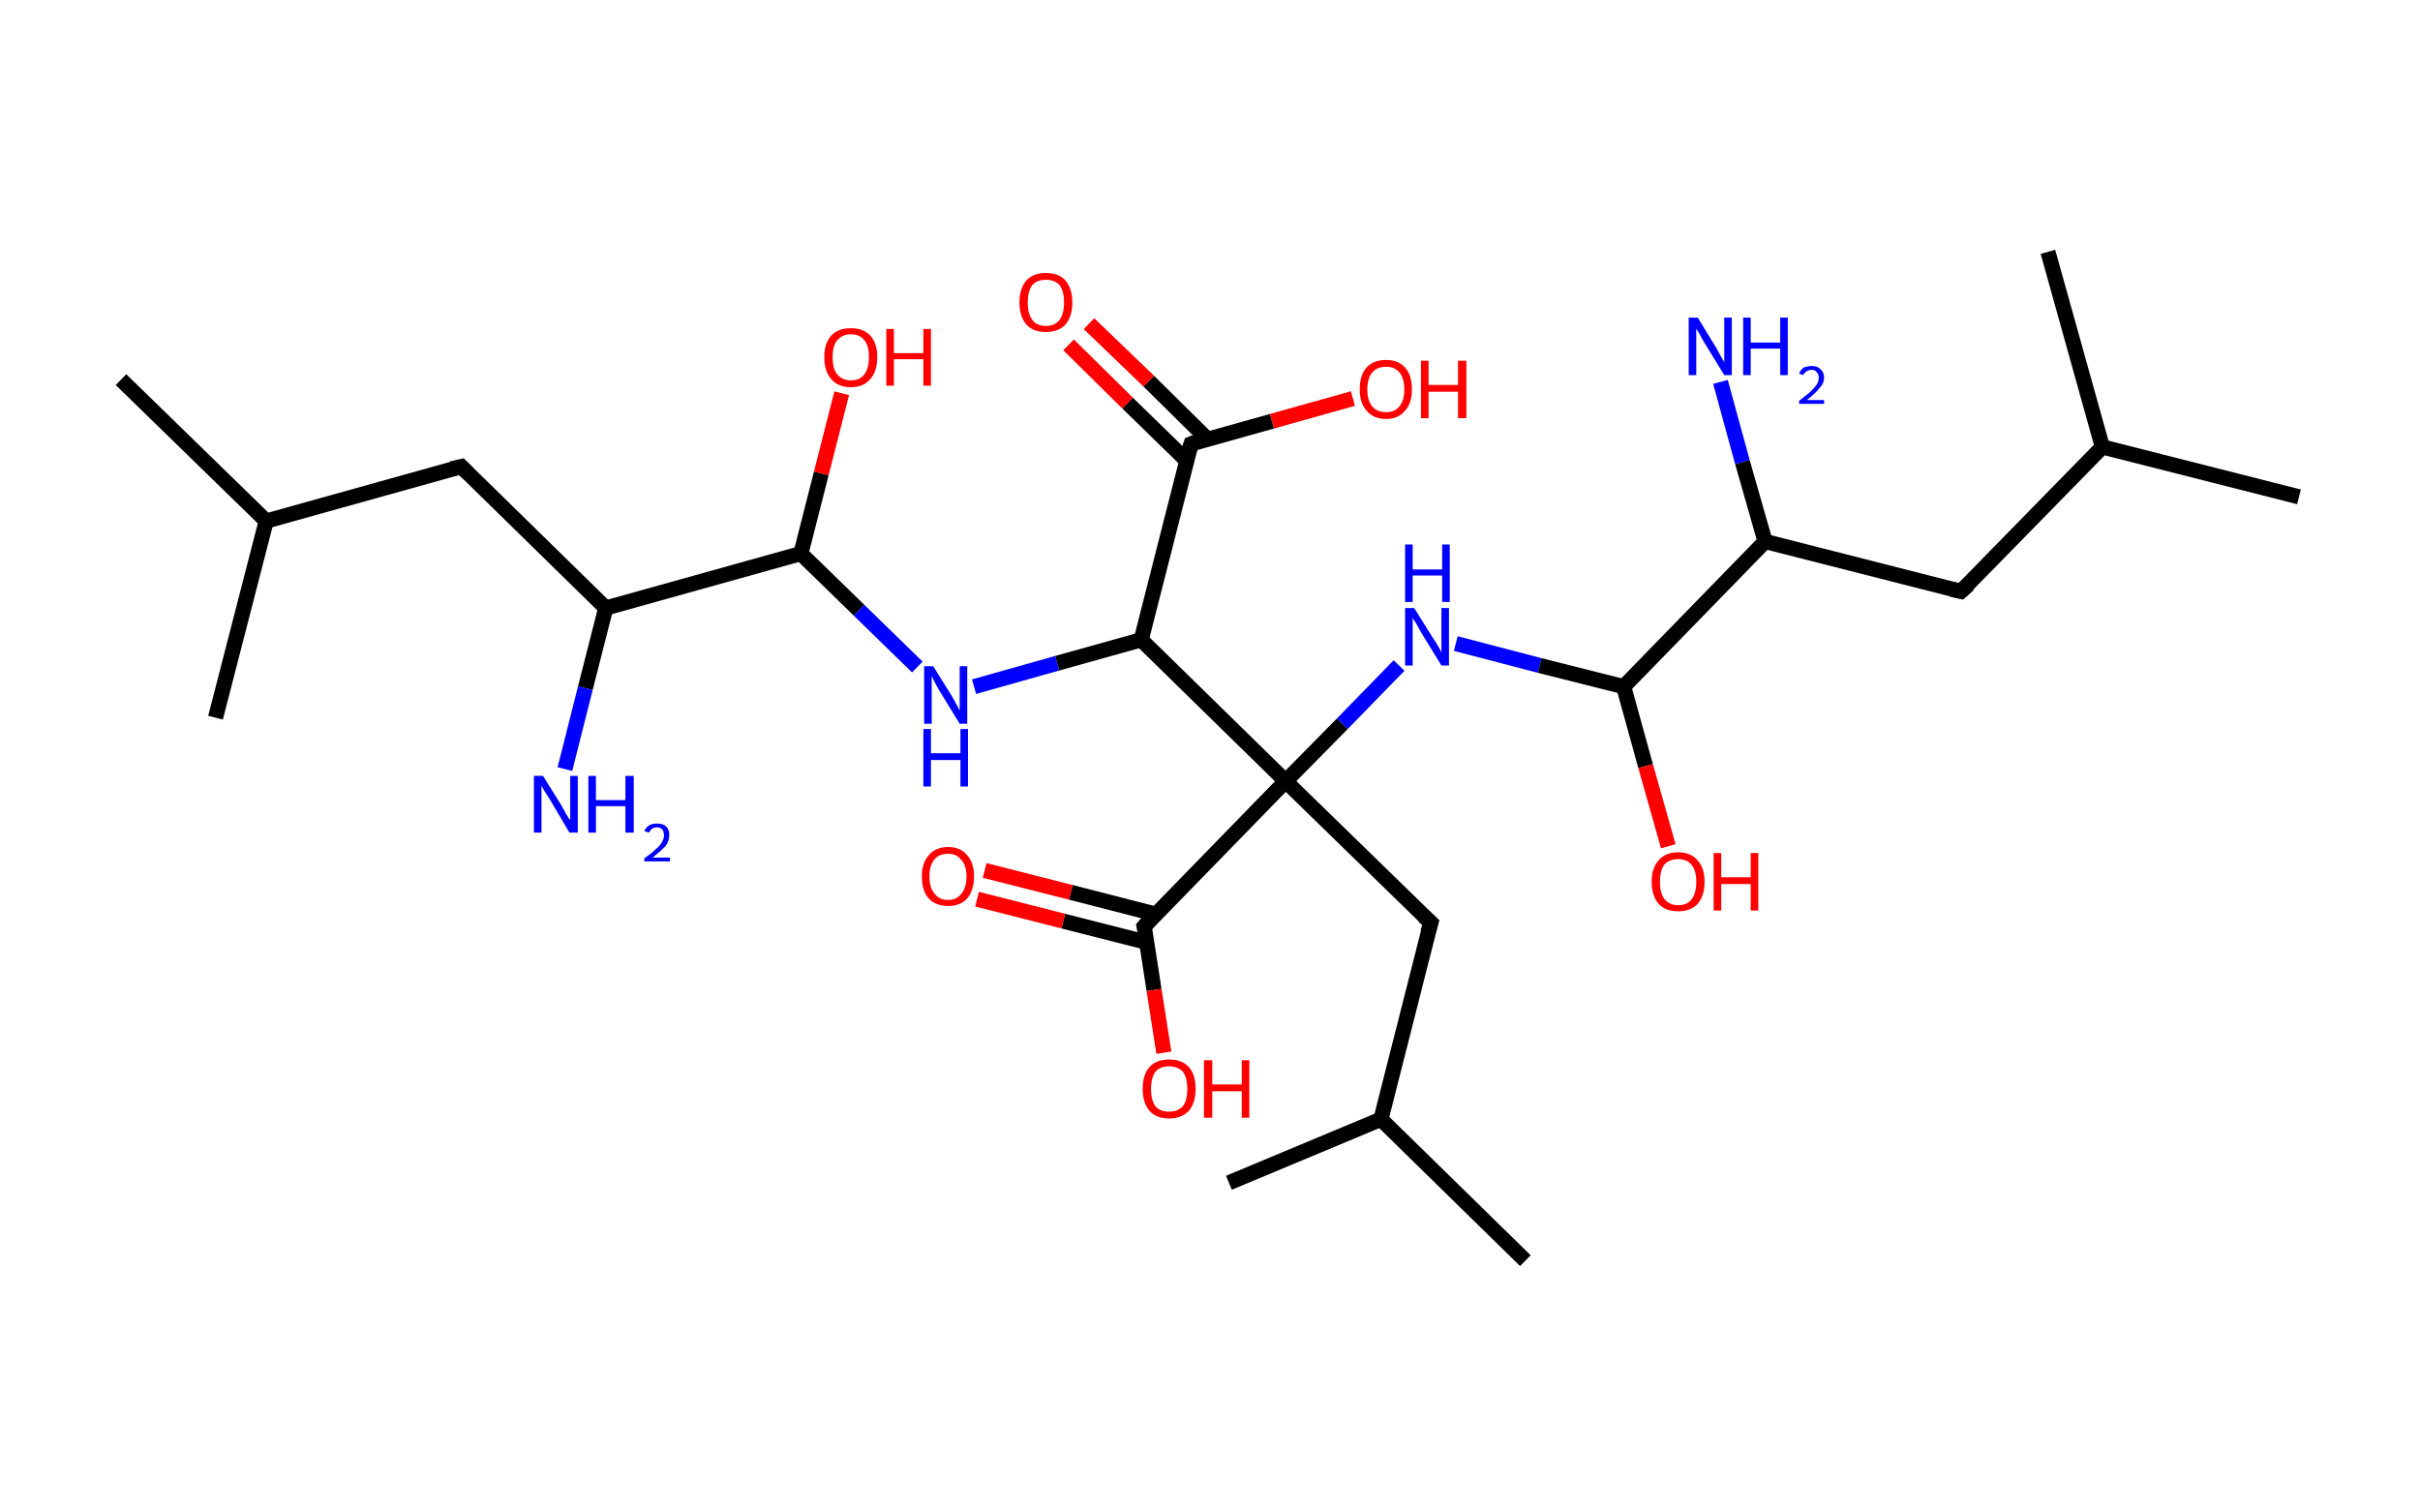 <?xml version='1.0' encoding='ASCII' standalone='yes'?>
<svg xmlns="http://www.w3.org/2000/svg" xmlns:rdkit="http://www.rdkit.org/xml" xmlns:xlink="http://www.w3.org/1999/xlink" version="1.1" baseProfile="full" xml:space="preserve" width="320px" height="200px" viewBox="0 0 320 200">
<!-- END OF HEADER -->
<rect style="opacity:1.0;fill:#FFFFFF;stroke:none" width="320.0" height="200.0" x="0.0" y="0.0"> </rect>
<path class="bond-0 atom-0 atom-1" d="M 16.0,50.2 L 35.2,68.9" style="fill:none;fill-rule:evenodd;stroke:#000000;stroke-width:2.0px;stroke-linecap:butt;stroke-linejoin:miter;stroke-opacity:1"/>
<path class="bond-1 atom-1 atom-2" d="M 35.2,68.9 L 28.5,94.9" style="fill:none;fill-rule:evenodd;stroke:#000000;stroke-width:2.0px;stroke-linecap:butt;stroke-linejoin:miter;stroke-opacity:1"/>
<path class="bond-2 atom-1 atom-3" d="M 35.2,68.9 L 61.0,61.7" style="fill:none;fill-rule:evenodd;stroke:#000000;stroke-width:2.0px;stroke-linecap:butt;stroke-linejoin:miter;stroke-opacity:1"/>
<path class="bond-3 atom-3 atom-4" d="M 61.0,61.7 L 80.1,80.4" style="fill:none;fill-rule:evenodd;stroke:#000000;stroke-width:2.0px;stroke-linecap:butt;stroke-linejoin:miter;stroke-opacity:1"/>
<path class="bond-4 atom-4 atom-5" d="M 80.1,80.4 L 77.4,91.0" style="fill:none;fill-rule:evenodd;stroke:#000000;stroke-width:2.0px;stroke-linecap:butt;stroke-linejoin:miter;stroke-opacity:1"/>
<path class="bond-4 atom-4 atom-5" d="M 77.4,91.0 L 74.7,101.7" style="fill:none;fill-rule:evenodd;stroke:#0000FF;stroke-width:2.0px;stroke-linecap:butt;stroke-linejoin:miter;stroke-opacity:1"/>
<path class="bond-5 atom-4 atom-6" d="M 80.1,80.4 L 105.9,73.2" style="fill:none;fill-rule:evenodd;stroke:#000000;stroke-width:2.0px;stroke-linecap:butt;stroke-linejoin:miter;stroke-opacity:1"/>
<path class="bond-6 atom-6 atom-7" d="M 105.9,73.2 L 108.6,62.6" style="fill:none;fill-rule:evenodd;stroke:#000000;stroke-width:2.0px;stroke-linecap:butt;stroke-linejoin:miter;stroke-opacity:1"/>
<path class="bond-6 atom-6 atom-7" d="M 108.6,62.6 L 111.3,52.0" style="fill:none;fill-rule:evenodd;stroke:#FF0000;stroke-width:2.0px;stroke-linecap:butt;stroke-linejoin:miter;stroke-opacity:1"/>
<path class="bond-7 atom-6 atom-8" d="M 105.9,73.2 L 113.6,80.7" style="fill:none;fill-rule:evenodd;stroke:#000000;stroke-width:2.0px;stroke-linecap:butt;stroke-linejoin:miter;stroke-opacity:1"/>
<path class="bond-7 atom-6 atom-8" d="M 113.6,80.7 L 121.3,88.2" style="fill:none;fill-rule:evenodd;stroke:#0000FF;stroke-width:2.0px;stroke-linecap:butt;stroke-linejoin:miter;stroke-opacity:1"/>
<path class="bond-8 atom-8 atom-9" d="M 128.8,90.8 L 139.8,87.7" style="fill:none;fill-rule:evenodd;stroke:#0000FF;stroke-width:2.0px;stroke-linecap:butt;stroke-linejoin:miter;stroke-opacity:1"/>
<path class="bond-8 atom-8 atom-9" d="M 139.8,87.7 L 150.9,84.6" style="fill:none;fill-rule:evenodd;stroke:#000000;stroke-width:2.0px;stroke-linecap:butt;stroke-linejoin:miter;stroke-opacity:1"/>
<path class="bond-9 atom-9 atom-10" d="M 150.9,84.6 L 157.5,58.7" style="fill:none;fill-rule:evenodd;stroke:#000000;stroke-width:2.0px;stroke-linecap:butt;stroke-linejoin:miter;stroke-opacity:1"/>
<path class="bond-10 atom-10 atom-11" d="M 159.7,58.1 L 151.9,50.4" style="fill:none;fill-rule:evenodd;stroke:#000000;stroke-width:2.0px;stroke-linecap:butt;stroke-linejoin:miter;stroke-opacity:1"/>
<path class="bond-10 atom-10 atom-11" d="M 151.9,50.4 L 144.0,42.8" style="fill:none;fill-rule:evenodd;stroke:#FF0000;stroke-width:2.0px;stroke-linecap:butt;stroke-linejoin:miter;stroke-opacity:1"/>
<path class="bond-10 atom-10 atom-11" d="M 156.9,60.9 L 149.1,53.3" style="fill:none;fill-rule:evenodd;stroke:#000000;stroke-width:2.0px;stroke-linecap:butt;stroke-linejoin:miter;stroke-opacity:1"/>
<path class="bond-10 atom-10 atom-11" d="M 149.1,53.3 L 141.3,45.6" style="fill:none;fill-rule:evenodd;stroke:#FF0000;stroke-width:2.0px;stroke-linecap:butt;stroke-linejoin:miter;stroke-opacity:1"/>
<path class="bond-11 atom-10 atom-12" d="M 157.5,58.7 L 168.2,55.7" style="fill:none;fill-rule:evenodd;stroke:#000000;stroke-width:2.0px;stroke-linecap:butt;stroke-linejoin:miter;stroke-opacity:1"/>
<path class="bond-11 atom-10 atom-12" d="M 168.2,55.7 L 178.9,52.7" style="fill:none;fill-rule:evenodd;stroke:#FF0000;stroke-width:2.0px;stroke-linecap:butt;stroke-linejoin:miter;stroke-opacity:1"/>
<path class="bond-12 atom-9 atom-13" d="M 150.9,84.6 L 170.0,103.3" style="fill:none;fill-rule:evenodd;stroke:#000000;stroke-width:2.0px;stroke-linecap:butt;stroke-linejoin:miter;stroke-opacity:1"/>
<path class="bond-13 atom-13 atom-14" d="M 170.0,103.3 L 189.2,122.0" style="fill:none;fill-rule:evenodd;stroke:#000000;stroke-width:2.0px;stroke-linecap:butt;stroke-linejoin:miter;stroke-opacity:1"/>
<path class="bond-14 atom-14 atom-15" d="M 189.2,122.0 L 182.6,148.0" style="fill:none;fill-rule:evenodd;stroke:#000000;stroke-width:2.0px;stroke-linecap:butt;stroke-linejoin:miter;stroke-opacity:1"/>
<path class="bond-15 atom-15 atom-16" d="M 182.6,148.0 L 162.5,156.4" style="fill:none;fill-rule:evenodd;stroke:#000000;stroke-width:2.0px;stroke-linecap:butt;stroke-linejoin:miter;stroke-opacity:1"/>
<path class="bond-16 atom-15 atom-17" d="M 182.6,148.0 L 201.7,166.7" style="fill:none;fill-rule:evenodd;stroke:#000000;stroke-width:2.0px;stroke-linecap:butt;stroke-linejoin:miter;stroke-opacity:1"/>
<path class="bond-17 atom-13 atom-18" d="M 170.0,103.3 L 177.5,95.7" style="fill:none;fill-rule:evenodd;stroke:#000000;stroke-width:2.0px;stroke-linecap:butt;stroke-linejoin:miter;stroke-opacity:1"/>
<path class="bond-17 atom-13 atom-18" d="M 177.5,95.7 L 185.0,88.0" style="fill:none;fill-rule:evenodd;stroke:#0000FF;stroke-width:2.0px;stroke-linecap:butt;stroke-linejoin:miter;stroke-opacity:1"/>
<path class="bond-18 atom-18 atom-19" d="M 192.5,85.1 L 203.6,88.0" style="fill:none;fill-rule:evenodd;stroke:#0000FF;stroke-width:2.0px;stroke-linecap:butt;stroke-linejoin:miter;stroke-opacity:1"/>
<path class="bond-18 atom-18 atom-19" d="M 203.6,88.0 L 214.7,90.8" style="fill:none;fill-rule:evenodd;stroke:#000000;stroke-width:2.0px;stroke-linecap:butt;stroke-linejoin:miter;stroke-opacity:1"/>
<path class="bond-19 atom-19 atom-20" d="M 214.7,90.8 L 217.6,101.3" style="fill:none;fill-rule:evenodd;stroke:#000000;stroke-width:2.0px;stroke-linecap:butt;stroke-linejoin:miter;stroke-opacity:1"/>
<path class="bond-19 atom-19 atom-20" d="M 217.6,101.3 L 220.6,111.9" style="fill:none;fill-rule:evenodd;stroke:#FF0000;stroke-width:2.0px;stroke-linecap:butt;stroke-linejoin:miter;stroke-opacity:1"/>
<path class="bond-20 atom-19 atom-21" d="M 214.7,90.8 L 233.4,71.6" style="fill:none;fill-rule:evenodd;stroke:#000000;stroke-width:2.0px;stroke-linecap:butt;stroke-linejoin:miter;stroke-opacity:1"/>
<path class="bond-21 atom-21 atom-22" d="M 233.4,71.6 L 230.4,61.1" style="fill:none;fill-rule:evenodd;stroke:#000000;stroke-width:2.0px;stroke-linecap:butt;stroke-linejoin:miter;stroke-opacity:1"/>
<path class="bond-21 atom-21 atom-22" d="M 230.4,61.1 L 227.5,50.5" style="fill:none;fill-rule:evenodd;stroke:#0000FF;stroke-width:2.0px;stroke-linecap:butt;stroke-linejoin:miter;stroke-opacity:1"/>
<path class="bond-22 atom-21 atom-23" d="M 233.4,71.6 L 259.3,78.2" style="fill:none;fill-rule:evenodd;stroke:#000000;stroke-width:2.0px;stroke-linecap:butt;stroke-linejoin:miter;stroke-opacity:1"/>
<path class="bond-23 atom-23 atom-24" d="M 259.3,78.2 L 278.0,59.1" style="fill:none;fill-rule:evenodd;stroke:#000000;stroke-width:2.0px;stroke-linecap:butt;stroke-linejoin:miter;stroke-opacity:1"/>
<path class="bond-24 atom-24 atom-25" d="M 278.0,59.1 L 304.0,65.7" style="fill:none;fill-rule:evenodd;stroke:#000000;stroke-width:2.0px;stroke-linecap:butt;stroke-linejoin:miter;stroke-opacity:1"/>
<path class="bond-25 atom-24 atom-26" d="M 278.0,59.1 L 270.8,33.3" style="fill:none;fill-rule:evenodd;stroke:#000000;stroke-width:2.0px;stroke-linecap:butt;stroke-linejoin:miter;stroke-opacity:1"/>
<path class="bond-26 atom-13 atom-27" d="M 170.0,103.3 L 151.3,122.5" style="fill:none;fill-rule:evenodd;stroke:#000000;stroke-width:2.0px;stroke-linecap:butt;stroke-linejoin:miter;stroke-opacity:1"/>
<path class="bond-27 atom-27 atom-28" d="M 152.9,120.9 L 141.6,118.0" style="fill:none;fill-rule:evenodd;stroke:#000000;stroke-width:2.0px;stroke-linecap:butt;stroke-linejoin:miter;stroke-opacity:1"/>
<path class="bond-27 atom-27 atom-28" d="M 141.6,118.0 L 130.2,115.1" style="fill:none;fill-rule:evenodd;stroke:#FF0000;stroke-width:2.0px;stroke-linecap:butt;stroke-linejoin:miter;stroke-opacity:1"/>
<path class="bond-27 atom-27 atom-28" d="M 151.6,124.6 L 140.6,121.8" style="fill:none;fill-rule:evenodd;stroke:#000000;stroke-width:2.0px;stroke-linecap:butt;stroke-linejoin:miter;stroke-opacity:1"/>
<path class="bond-27 atom-27 atom-28" d="M 140.6,121.8 L 129.2,118.9" style="fill:none;fill-rule:evenodd;stroke:#FF0000;stroke-width:2.0px;stroke-linecap:butt;stroke-linejoin:miter;stroke-opacity:1"/>
<path class="bond-28 atom-27 atom-29" d="M 151.3,122.5 L 152.6,130.9" style="fill:none;fill-rule:evenodd;stroke:#000000;stroke-width:2.0px;stroke-linecap:butt;stroke-linejoin:miter;stroke-opacity:1"/>
<path class="bond-28 atom-27 atom-29" d="M 152.6,130.9 L 153.9,139.2" style="fill:none;fill-rule:evenodd;stroke:#FF0000;stroke-width:2.0px;stroke-linecap:butt;stroke-linejoin:miter;stroke-opacity:1"/>
<path d="M 59.7,62.0 L 61.0,61.7 L 61.9,62.6" style="fill:none;stroke:#000000;stroke-width:2.0px;stroke-linecap:butt;stroke-linejoin:miter;stroke-opacity:1;"/>
<path d="M 157.1,60.0 L 157.5,58.7 L 158.0,58.5" style="fill:none;stroke:#000000;stroke-width:2.0px;stroke-linecap:butt;stroke-linejoin:miter;stroke-opacity:1;"/>
<path d="M 188.2,121.1 L 189.2,122.0 L 188.8,123.3" style="fill:none;stroke:#000000;stroke-width:2.0px;stroke-linecap:butt;stroke-linejoin:miter;stroke-opacity:1;"/>
<path d="M 258.0,77.9 L 259.3,78.2 L 260.3,77.3" style="fill:none;stroke:#000000;stroke-width:2.0px;stroke-linecap:butt;stroke-linejoin:miter;stroke-opacity:1;"/>
<path d="M 152.2,121.5 L 151.3,122.5 L 151.4,122.9" style="fill:none;stroke:#000000;stroke-width:2.0px;stroke-linecap:butt;stroke-linejoin:miter;stroke-opacity:1;"/>
<path class="atom-5" d="M 71.8 102.6 L 74.3 106.6 Q 74.5 107.0, 74.9 107.7 Q 75.3 108.4, 75.4 108.4 L 75.4 102.6 L 76.4 102.6 L 76.4 110.1 L 75.3 110.1 L 72.7 105.7 Q 72.4 105.2, 72.0 104.6 Q 71.7 104.1, 71.6 103.9 L 71.6 110.1 L 70.6 110.1 L 70.6 102.6 L 71.8 102.6 " fill="#0000FF"/>
<path class="atom-5" d="M 77.8 102.6 L 78.8 102.6 L 78.8 105.8 L 82.7 105.8 L 82.7 102.6 L 83.8 102.6 L 83.8 110.1 L 82.7 110.1 L 82.7 106.6 L 78.8 106.6 L 78.8 110.1 L 77.8 110.1 L 77.8 102.6 " fill="#0000FF"/>
<path class="atom-5" d="M 85.2 109.9 Q 85.4 109.4, 85.9 109.1 Q 86.3 108.9, 86.9 108.9 Q 87.7 108.9, 88.1 109.3 Q 88.5 109.7, 88.5 110.4 Q 88.5 111.2, 88.0 111.9 Q 87.4 112.5, 86.3 113.4 L 88.6 113.4 L 88.6 113.9 L 85.2 113.9 L 85.2 113.5 Q 86.2 112.8, 86.7 112.3 Q 87.3 111.8, 87.5 111.4 Q 87.8 110.9, 87.8 110.5 Q 87.8 110.0, 87.6 109.7 Q 87.3 109.4, 86.9 109.4 Q 86.5 109.4, 86.2 109.6 Q 86.0 109.8, 85.8 110.1 L 85.2 109.9 " fill="#0000FF"/>
<path class="atom-7" d="M 109.0 47.2 Q 109.0 45.4, 109.9 44.4 Q 110.8 43.4, 112.5 43.4 Q 114.2 43.4, 115.1 44.4 Q 116.0 45.4, 116.0 47.2 Q 116.0 49.1, 115.1 50.1 Q 114.2 51.2, 112.5 51.2 Q 110.8 51.2, 109.9 50.1 Q 109.0 49.1, 109.0 47.2 M 112.5 50.3 Q 113.7 50.3, 114.3 49.5 Q 114.9 48.7, 114.9 47.2 Q 114.9 45.7, 114.3 45.0 Q 113.7 44.2, 112.5 44.2 Q 111.4 44.2, 110.7 45.0 Q 110.1 45.7, 110.1 47.2 Q 110.1 48.8, 110.7 49.5 Q 111.4 50.3, 112.5 50.3 " fill="#FF0000"/>
<path class="atom-7" d="M 117.2 43.5 L 118.2 43.5 L 118.2 46.7 L 122.1 46.7 L 122.1 43.5 L 123.1 43.5 L 123.1 51.0 L 122.1 51.0 L 122.1 47.5 L 118.2 47.5 L 118.2 51.0 L 117.2 51.0 L 117.2 43.5 " fill="#FF0000"/>
<path class="atom-8" d="M 123.4 88.1 L 125.9 92.1 Q 126.1 92.5, 126.5 93.2 Q 126.9 93.9, 126.9 94.0 L 126.9 88.1 L 127.9 88.1 L 127.9 95.7 L 126.9 95.7 L 124.2 91.3 Q 123.9 90.8, 123.6 90.2 Q 123.3 89.6, 123.2 89.4 L 123.2 95.7 L 122.2 95.7 L 122.2 88.1 L 123.4 88.1 " fill="#0000FF"/>
<path class="atom-8" d="M 122.1 96.4 L 123.1 96.4 L 123.1 99.6 L 127.0 99.6 L 127.0 96.4 L 128.0 96.4 L 128.0 104.0 L 127.0 104.0 L 127.0 100.5 L 123.1 100.5 L 123.1 104.0 L 122.1 104.0 L 122.1 96.4 " fill="#0000FF"/>
<path class="atom-11" d="M 134.8 40.0 Q 134.8 38.2, 135.7 37.1 Q 136.6 36.1, 138.3 36.1 Q 140.0 36.1, 140.9 37.1 Q 141.8 38.2, 141.8 40.0 Q 141.8 41.8, 140.9 42.9 Q 140.0 43.9, 138.3 43.9 Q 136.6 43.9, 135.7 42.9 Q 134.8 41.8, 134.8 40.0 M 138.3 43.1 Q 139.5 43.1, 140.1 42.3 Q 140.7 41.5, 140.7 40.0 Q 140.7 38.5, 140.1 37.7 Q 139.5 37.0, 138.3 37.0 Q 137.1 37.0, 136.5 37.7 Q 135.9 38.5, 135.9 40.0 Q 135.9 41.5, 136.5 42.3 Q 137.1 43.1, 138.3 43.1 " fill="#FF0000"/>
<path class="atom-12" d="M 179.8 51.5 Q 179.8 49.6, 180.7 48.6 Q 181.6 47.6, 183.3 47.6 Q 184.9 47.6, 185.8 48.6 Q 186.7 49.6, 186.7 51.5 Q 186.7 53.3, 185.8 54.3 Q 184.9 55.4, 183.3 55.4 Q 181.6 55.4, 180.7 54.3 Q 179.8 53.3, 179.8 51.5 M 183.3 54.5 Q 184.4 54.5, 185.0 53.8 Q 185.7 53.0, 185.7 51.5 Q 185.7 50.0, 185.0 49.2 Q 184.4 48.5, 183.3 48.5 Q 182.1 48.5, 181.5 49.2 Q 180.8 50.0, 180.8 51.5 Q 180.8 53.0, 181.5 53.8 Q 182.1 54.5, 183.3 54.5 " fill="#FF0000"/>
<path class="atom-12" d="M 187.9 47.7 L 188.9 47.7 L 188.9 50.9 L 192.8 50.9 L 192.8 47.7 L 193.9 47.7 L 193.9 55.3 L 192.8 55.3 L 192.8 51.8 L 188.9 51.8 L 188.9 55.3 L 187.9 55.3 L 187.9 47.7 " fill="#FF0000"/>
<path class="atom-18" d="M 187.0 80.4 L 189.5 84.4 Q 189.8 84.8, 190.2 85.5 Q 190.6 86.2, 190.6 86.3 L 190.6 80.4 L 191.6 80.4 L 191.6 88.0 L 190.6 88.0 L 187.9 83.6 Q 187.6 83.1, 187.3 82.5 Q 186.9 81.9, 186.8 81.7 L 186.8 88.0 L 185.8 88.0 L 185.8 80.4 L 187.0 80.4 " fill="#0000FF"/>
<path class="atom-18" d="M 185.8 72.0 L 186.8 72.0 L 186.8 75.3 L 190.7 75.3 L 190.7 72.0 L 191.7 72.0 L 191.7 79.6 L 190.7 79.6 L 190.7 76.1 L 186.8 76.1 L 186.8 79.6 L 185.8 79.6 L 185.8 72.0 " fill="#0000FF"/>
<path class="atom-20" d="M 218.4 116.6 Q 218.4 114.8, 219.3 113.8 Q 220.2 112.7, 221.9 112.7 Q 223.6 112.7, 224.5 113.8 Q 225.4 114.8, 225.4 116.6 Q 225.4 118.4, 224.5 119.5 Q 223.6 120.5, 221.9 120.5 Q 220.2 120.5, 219.3 119.5 Q 218.4 118.4, 218.4 116.6 M 221.9 119.7 Q 223.1 119.7, 223.7 118.9 Q 224.3 118.1, 224.3 116.6 Q 224.3 115.1, 223.7 114.4 Q 223.1 113.6, 221.9 113.6 Q 220.8 113.6, 220.1 114.3 Q 219.5 115.1, 219.5 116.6 Q 219.5 118.1, 220.1 118.9 Q 220.8 119.7, 221.9 119.7 " fill="#FF0000"/>
<path class="atom-20" d="M 226.6 112.8 L 227.6 112.8 L 227.6 116.0 L 231.5 116.0 L 231.5 112.8 L 232.5 112.8 L 232.5 120.4 L 231.5 120.4 L 231.5 116.9 L 227.6 116.9 L 227.6 120.4 L 226.6 120.4 L 226.6 112.8 " fill="#FF0000"/>
<path class="atom-22" d="M 224.5 42.0 L 227.0 46.1 Q 227.2 46.5, 227.6 47.2 Q 228.0 47.9, 228.0 47.9 L 228.0 42.0 L 229.0 42.0 L 229.0 49.6 L 228.0 49.6 L 225.3 45.2 Q 225.0 44.7, 224.7 44.1 Q 224.3 43.5, 224.3 43.4 L 224.3 49.6 L 223.3 49.6 L 223.3 42.0 L 224.5 42.0 " fill="#0000FF"/>
<path class="atom-22" d="M 230.5 42.0 L 231.5 42.0 L 231.5 45.3 L 235.4 45.3 L 235.4 42.0 L 236.4 42.0 L 236.4 49.6 L 235.4 49.6 L 235.4 46.1 L 231.5 46.1 L 231.5 49.6 L 230.5 49.6 L 230.5 42.0 " fill="#0000FF"/>
<path class="atom-22" d="M 237.9 49.4 Q 238.1 48.9, 238.5 48.6 Q 239.0 48.4, 239.6 48.4 Q 240.3 48.4, 240.7 48.8 Q 241.2 49.2, 241.2 49.9 Q 241.2 50.7, 240.6 51.3 Q 240.1 52.0, 238.9 52.9 L 241.2 52.9 L 241.2 53.4 L 237.9 53.4 L 237.9 53.0 Q 238.8 52.3, 239.4 51.8 Q 239.9 51.3, 240.2 50.9 Q 240.5 50.4, 240.5 49.9 Q 240.5 49.5, 240.2 49.2 Q 240.0 48.9, 239.6 48.9 Q 239.2 48.9, 238.9 49.1 Q 238.6 49.3, 238.4 49.6 L 237.9 49.4 " fill="#0000FF"/>
<path class="atom-28" d="M 121.9 115.9 Q 121.9 114.1, 122.8 113.1 Q 123.7 112.0, 125.4 112.0 Q 127.0 112.0, 127.9 113.1 Q 128.8 114.1, 128.8 115.9 Q 128.8 117.7, 127.9 118.8 Q 127.0 119.8, 125.4 119.8 Q 123.7 119.8, 122.8 118.8 Q 121.9 117.8, 121.9 115.9 M 125.4 119.0 Q 126.5 119.0, 127.1 118.2 Q 127.8 117.4, 127.8 115.9 Q 127.8 114.4, 127.1 113.7 Q 126.5 112.9, 125.4 112.9 Q 124.2 112.9, 123.6 113.6 Q 122.9 114.4, 122.9 115.9 Q 122.9 117.4, 123.6 118.2 Q 124.2 119.0, 125.4 119.0 " fill="#FF0000"/>
<path class="atom-29" d="M 151.1 144.0 Q 151.1 142.1, 152.0 141.1 Q 152.9 140.1, 154.6 140.1 Q 156.3 140.1, 157.2 141.1 Q 158.1 142.1, 158.1 144.0 Q 158.1 145.8, 157.2 146.9 Q 156.2 147.9, 154.6 147.9 Q 152.9 147.9, 152.0 146.9 Q 151.1 145.8, 151.1 144.0 M 154.6 147.0 Q 155.7 147.0, 156.4 146.3 Q 157.0 145.5, 157.0 144.0 Q 157.0 142.5, 156.4 141.7 Q 155.7 141.0, 154.6 141.0 Q 153.4 141.0, 152.8 141.7 Q 152.2 142.5, 152.2 144.0 Q 152.2 145.5, 152.8 146.3 Q 153.4 147.0, 154.6 147.0 " fill="#FF0000"/>
<path class="atom-29" d="M 159.2 140.2 L 160.3 140.2 L 160.3 143.4 L 164.2 143.4 L 164.2 140.2 L 165.2 140.2 L 165.2 147.8 L 164.2 147.8 L 164.2 144.3 L 160.3 144.3 L 160.3 147.8 L 159.2 147.8 L 159.2 140.2 " fill="#FF0000"/>
</svg>
